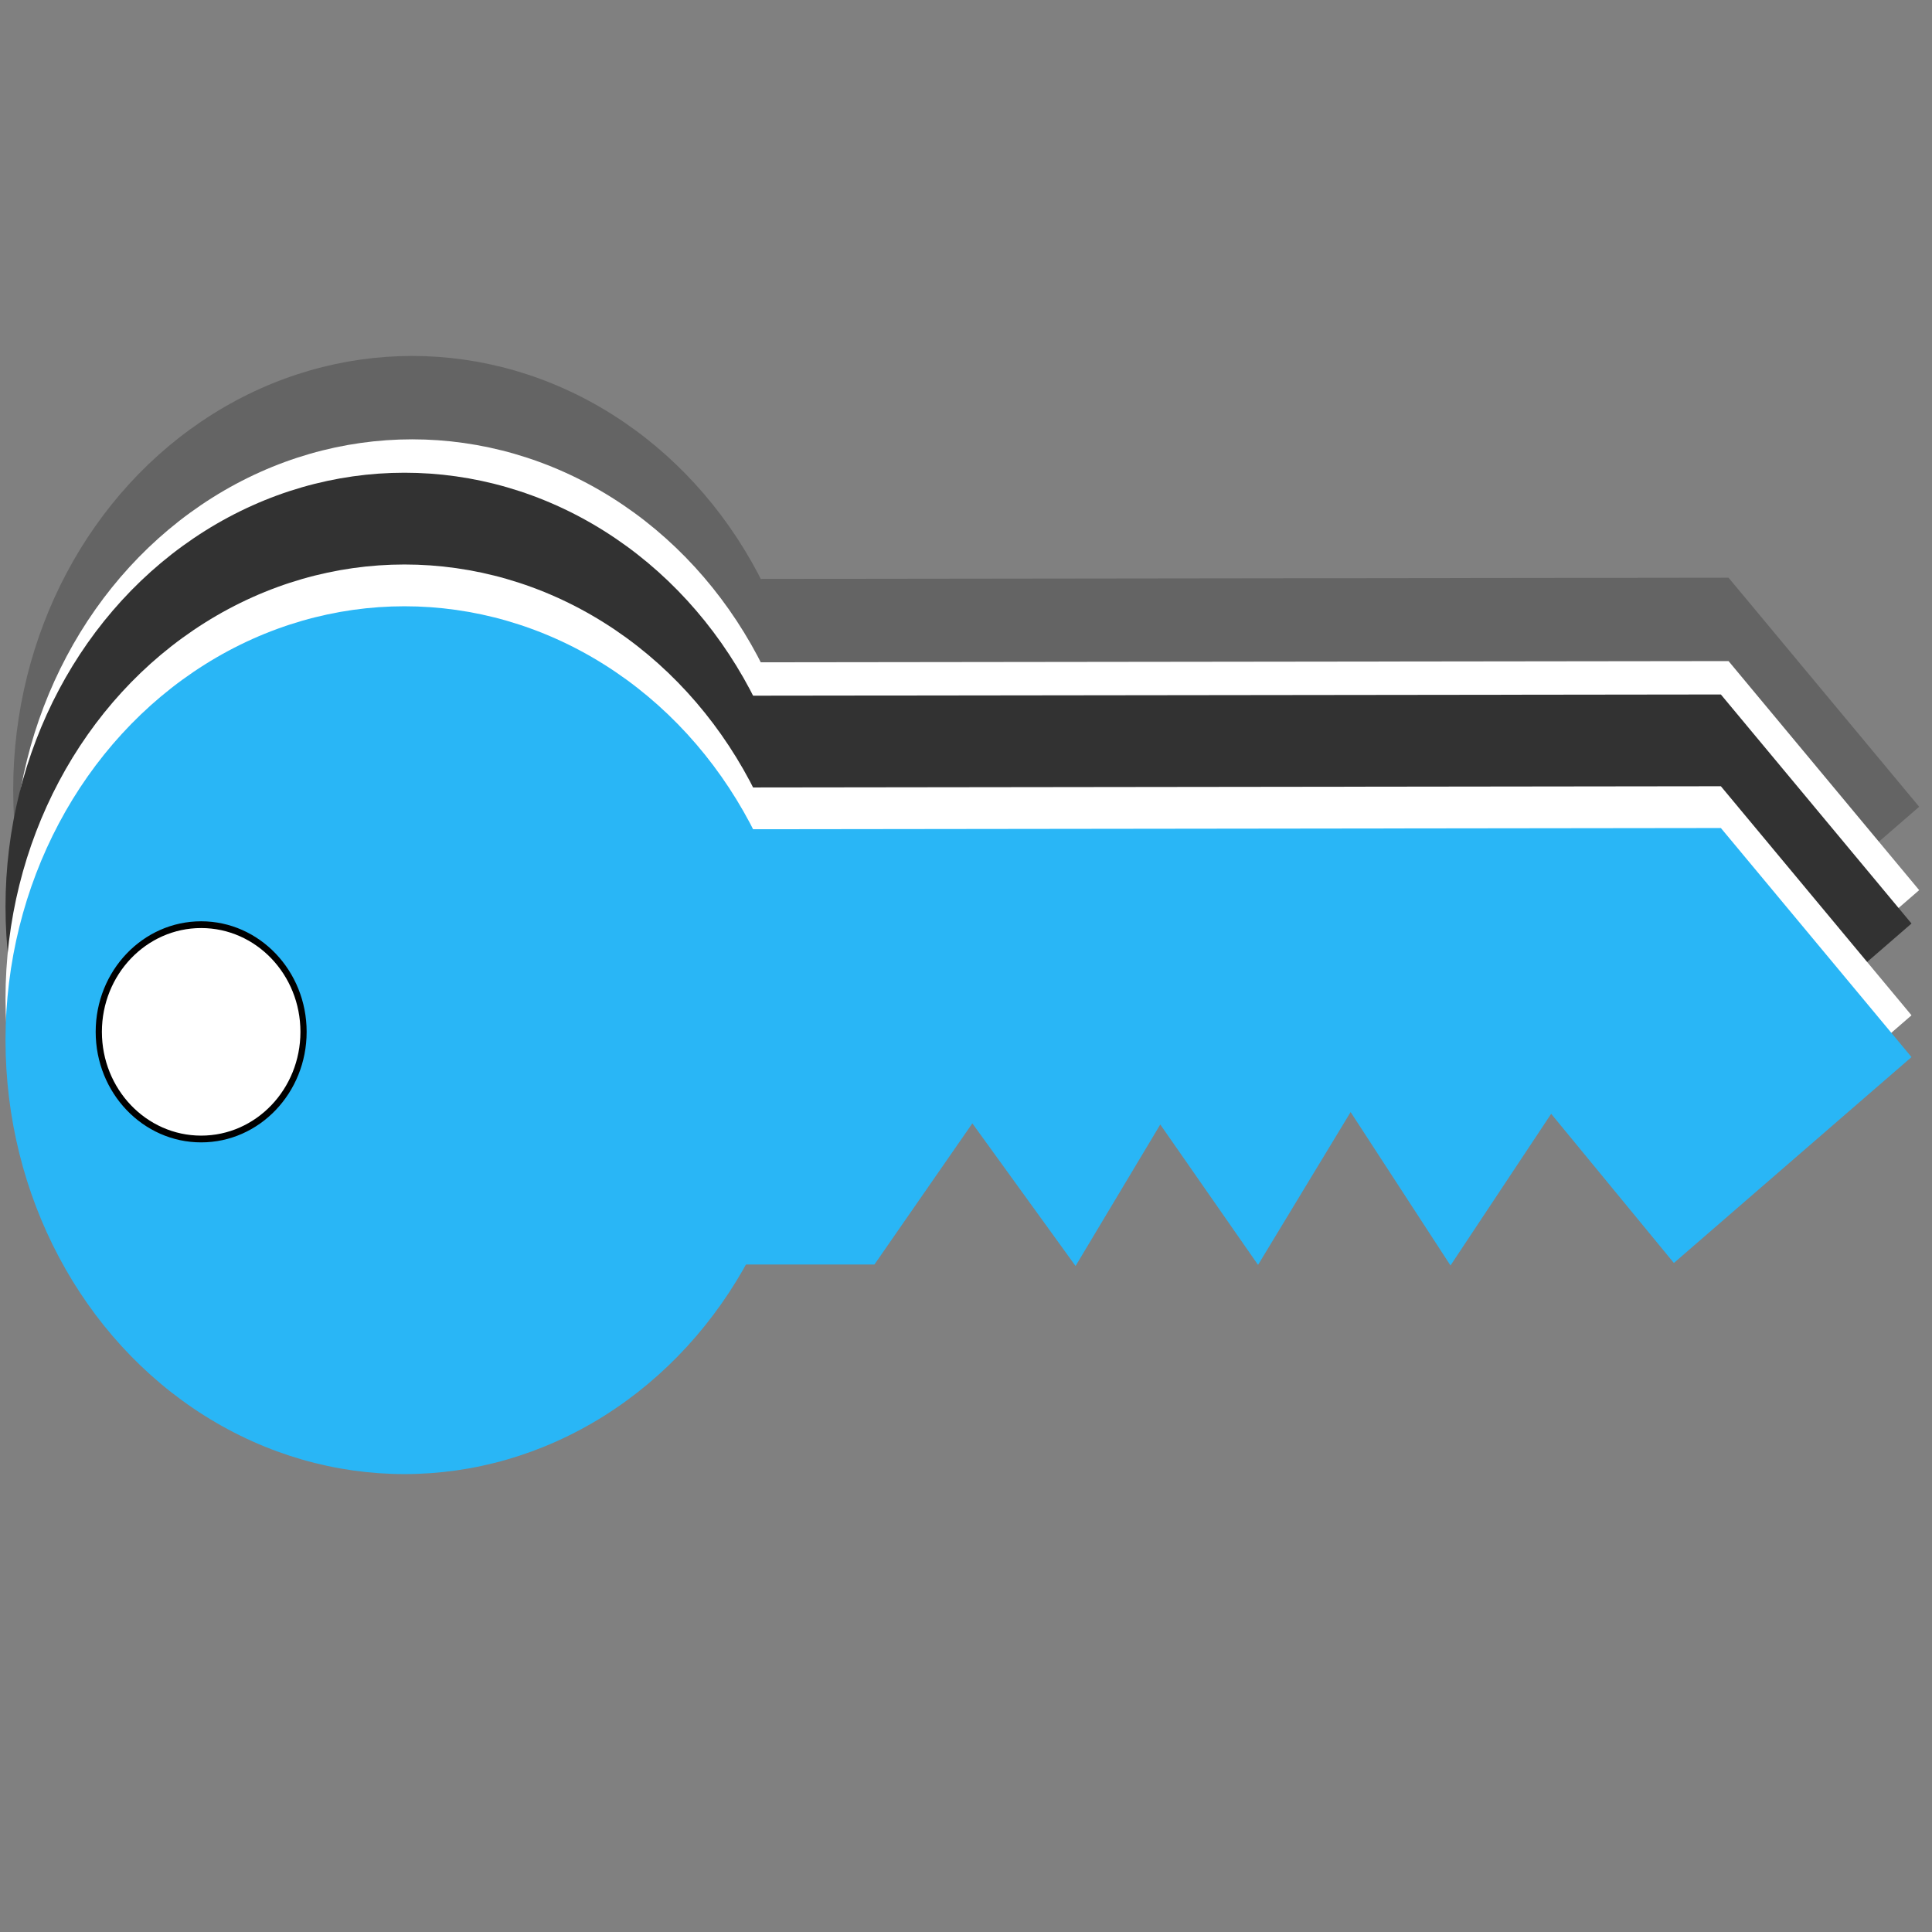 <?xml version="1.0" encoding="UTF-8" standalone="no"?>
<!-- Created with Inkscape (http://www.inkscape.org/) -->

<svg
   xmlns:dc="http://purl.org/dc/elements/1.1/"
   xmlns:cc="http://creativecommons.org/ns#"
   xmlns:rdf="http://www.w3.org/1999/02/22-rdf-syntax-ns#"
   xmlns:svg="http://www.w3.org/2000/svg"
   xmlns="http://www.w3.org/2000/svg"
   xmlns:sodipodi="http://sodipodi.sourceforge.net/DTD/sodipodi-0.dtd"
   xmlns:inkscape="http://www.inkscape.org/namespaces/inkscape"
   width="200mm"
   height="200mm"
   viewBox="0 0 708.661 708.661"
   id="svg2"
   version="1.1"
   inkscape:version="0.91 r13725"
   sodipodi:docname="key-logosvg.svg">
  <rect x="0" y="0" width="708.661" height="708.661" fill="#808080" stroke="none"/>
  <defs
     id="defs4" />
  <sodipodi:namedview
     id="base"
     pagecolor="#ffffff"
     bordercolor="#666666"
     borderopacity="1.0"
     inkscape:pageopacity="0.0"
     inkscape:pageshadow="2"
     inkscape:zoom="0.49497475"
     inkscape:cx="305.23655"
     inkscape:cy="349.55023"
     inkscape:document-units="px"
     inkscape:current-layer="layer1"
     showgrid="true"
     inkscape:window-width="1276"
     inkscape:window-height="755"
     inkscape:window-x="4"
     inkscape:window-y="1"
     inkscape:window-maximized="1">
    <inkscape:grid
       type="xygrid"
       id="grid4182" />
  </sodipodi:namedview>
  <g
     inkscape:label="Layer 1"
     inkscape:groupmode="layer"
     id="layer1"
     transform="translate(0,-343.701)"
     style="display:inline">
    <g
       transform="matrix(1.393,0,0,1.515,-62.704,-443.635)"
       id="g4245">
      <circle
         r="105.056"
         cy="710.931"
         cx="153.543"
         id="circle4247"
         style="fill:#646464;fill-opacity:1;fill-rule:evenodd;stroke:none;stroke-width:1px;stroke-linecap:butt;stroke-linejoin:miter;stroke-opacity:1" />
      <path
         sodipodi:nodetypes="cccccccccccccc"
         inkscape:connector-curvature="0"
         id="path4249"
         d="m 239.554,659.861 260.619,-0.296 50.197,55.457 -62.574,49.85 -32.31,-36.116 -26.509,36.723 -26.3,-37.143 -24.377,36.997 -25.744,-33.986 -22.308,34.254 -27.177,-34.529 -25.784,34.172 -38.386,0 z"
         style="fill:#646464;fill-opacity:1;fill-rule:evenodd;stroke:none;stroke-width:1px;stroke-linecap:butt;stroke-linejoin:miter;stroke-opacity:1" />
    </g>
    <g
       transform="matrix(1.393,0,0,1.515,-17.678,70.548)"
       id="g4265">
      <circle
         r="105.056"
         cy="391.723"
         cx="121.218"
         id="circle4267"
         style="fill:#ffffff;fill-opacity:1;fill-rule:evenodd;stroke:none;stroke-width:1px;stroke-linecap:butt;stroke-linejoin:miter;stroke-opacity:1" />
      <path
         sodipodi:nodetypes="cccccccccccccc"
         inkscape:connector-curvature="0"
         id="path4269"
         d="m 207.229,340.653 260.619,-0.296 50.197,55.457 -62.574,49.85 -32.31,-36.116 -26.509,36.723 -26.3,-37.143 -24.377,36.997 -25.744,-33.986 -22.308,34.254 -27.177,-34.529 -25.784,34.172 -38.386,0 z"
         style="fill:#ffffff;fill-opacity:1;fill-rule:evenodd;stroke:none;stroke-width:1px;stroke-linecap:butt;stroke-linejoin:miter;stroke-opacity:1" />
    </g>
    <g
       id="g4236"
       transform="matrix(1.393,0,0,1.515,-20.493,-18.21)">
      <circle
         style="fill:#323232;fill-opacity:1;fill-rule:evenodd;stroke:none;stroke-width:1px;stroke-linecap:butt;stroke-linejoin:miter;stroke-opacity:1"
         id="circle4232"
         cx="121.218"
         cy="458.393"
         r="105.056" />
      <path
         style="fill:#323232;fill-opacity:1;fill-rule:evenodd;stroke:none;stroke-width:1px;stroke-linecap:butt;stroke-linejoin:miter;stroke-opacity:1"
         d="m 207.229,407.323 260.619,-0.296 50.197,55.457 -62.574,49.85 -32.31,-36.116 -26.509,36.723 -26.3,-37.143 -24.377,36.997 -25.744,-33.986 -22.308,34.254 -27.177,-34.529 -25.784,34.172 -38.386,0 z"
         id="path4234"
         inkscape:connector-curvature="0"
         sodipodi:nodetypes="cccccccccccccc" />
    </g>
    <g
       id="g4251"
       transform="matrix(1.393,0,0,1.515,-20.493,116.457)">
      <circle
         style="fill:#ffffff;fill-opacity:1;fill-rule:evenodd;stroke:none;stroke-width:1px;stroke-linecap:butt;stroke-linejoin:miter;stroke-opacity:1"
         id="circle4253"
         cx="121.218"
         cy="391.723"
         r="105.056" />
      <path
         style="fill:#ffffff;fill-opacity:1;fill-rule:evenodd;stroke:none;stroke-width:1px;stroke-linecap:butt;stroke-linejoin:miter;stroke-opacity:1"
         d="m 207.229,340.653 260.619,-0.296 50.197,55.457 -62.574,49.85 -32.31,-36.116 -26.509,36.723 -26.3,-37.143 -24.377,36.997 -25.744,-33.986 -22.308,34.254 -27.177,-34.529 -25.784,34.172 -38.386,0 z"
         id="path4255"
         inkscape:connector-curvature="0"
         sodipodi:nodetypes="cccccccccccccc" />
    </g>
    <g
       id="g4240"
       transform="matrix(1.393,0,0,1.515,-26.121,-321.211)">
      <circle
         r="105.056"
         cy="690.728"
         cx="125.259"
         id="path3336"
         style="fill:#29b6f6;fill-opacity:1;fill-rule:evenodd;stroke:none;stroke-width:1px;stroke-linecap:butt;stroke-linejoin:miter;stroke-opacity:1" />
      <ellipse
         ry="25.946"
         rx="26.956"
         cy="688.707"
         cx="71.721"
         id="path4138"
         style="fill:#ffffff;fill-opacity:1;fill-rule:evenodd;stroke:#000000;stroke-width:1.636px;stroke-linecap:butt;stroke-linejoin:miter;stroke-opacity:1" />
      <path
         sodipodi:nodetypes="cccccccccccccc"
         inkscape:connector-curvature="0"
         id="path4142"
         d="m 211.27,639.658 260.619,-0.296 50.197,55.457 -62.574,49.85 -32.31,-36.116 -26.509,36.723 -26.3,-37.143 -24.377,36.997 -25.744,-33.986 -22.308,34.254 -27.177,-34.529 -25.784,34.172 -38.386,0 z"
         style="fill:#29b6f6;fill-opacity:1;fill-rule:evenodd;stroke:none;stroke-width:1px;stroke-linecap:butt;stroke-linejoin:miter;stroke-opacity:1" />
    </g>
  </g>
</svg>

